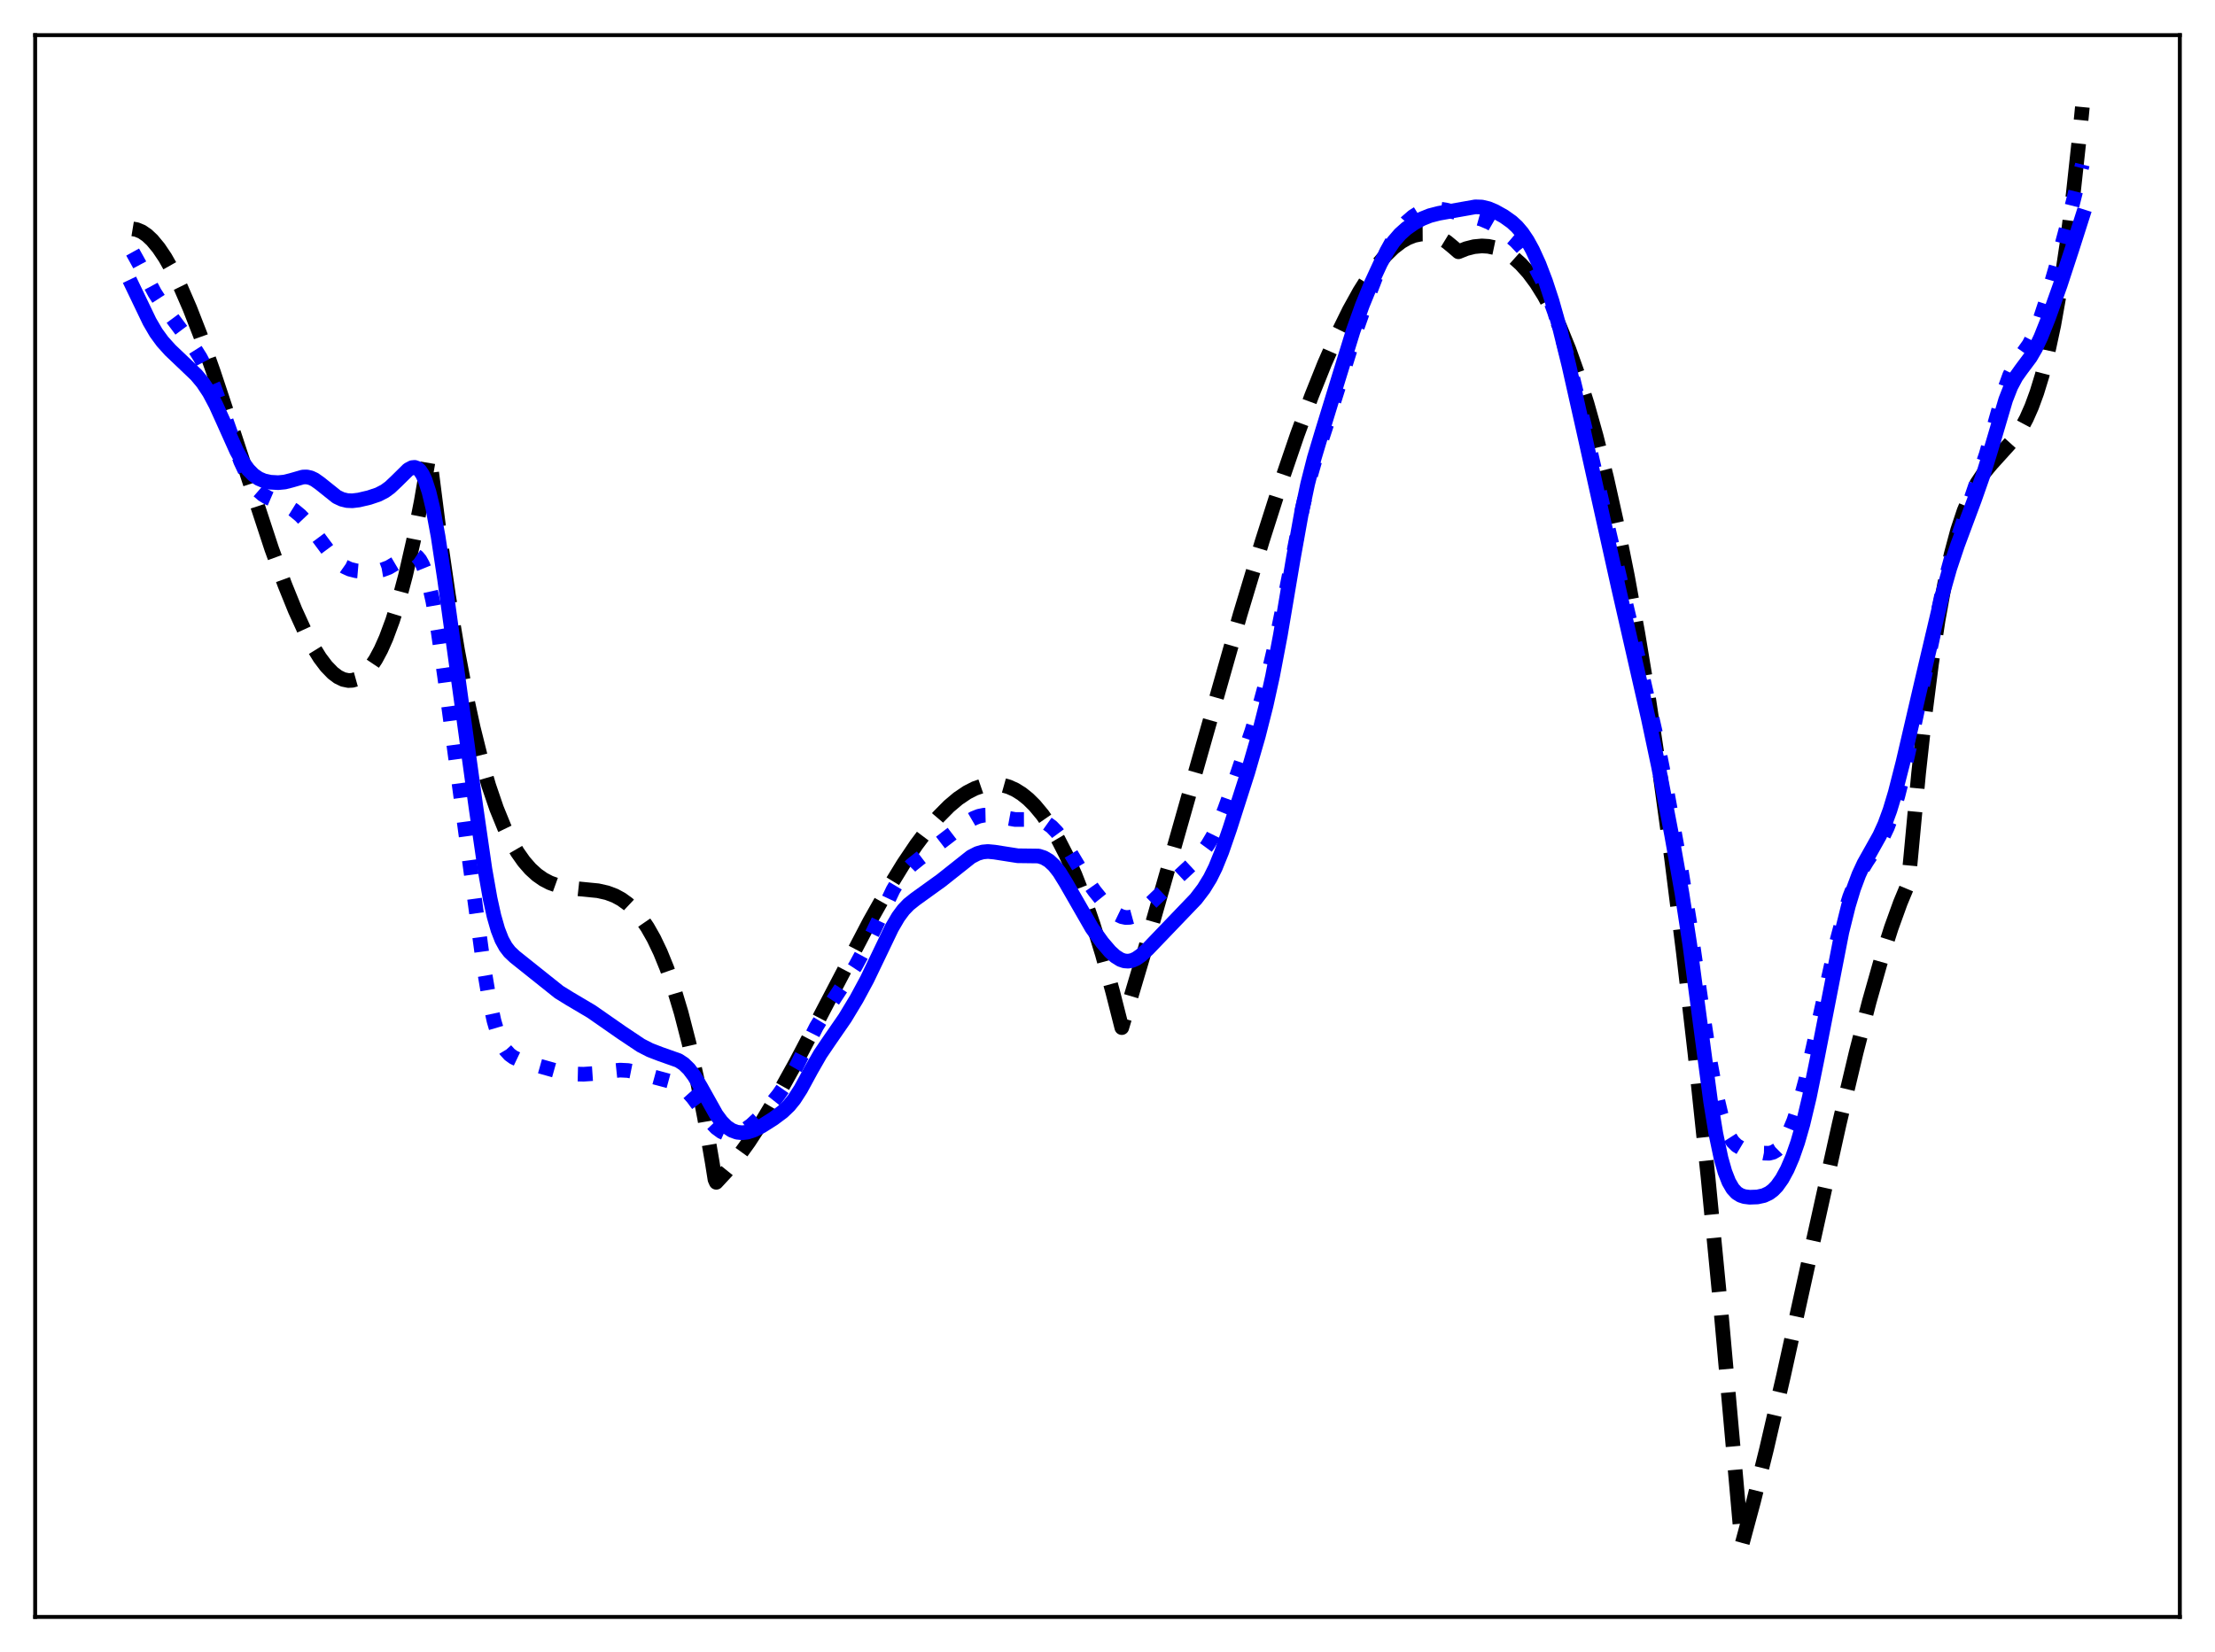<?xml version="1.0" encoding="utf-8" standalone="no"?>
<!DOCTYPE svg PUBLIC "-//W3C//DTD SVG 1.1//EN"
  "http://www.w3.org/Graphics/SVG/1.1/DTD/svg11.dtd">
<svg xmlns:xlink="http://www.w3.org/1999/xlink" width="453.6pt" height="338.4pt" viewBox="0 0 453.6 338.4" xmlns="http://www.w3.org/2000/svg" version="1.1">
 <defs>
  <style type="text/css">*{stroke-linejoin: round; stroke-linecap: butt}</style>
 </defs>
 <g id="figure_1">
  <g id="patch_1">
   <path d="M 0 338.4 
L 453.6 338.4 
L 453.6 0 
L 0 0 
z
" style="fill: #ffffff"/>
  </g>
  <g id="axes_1">
   <g id="patch_2">
    <path d="M 7.2 331.2 
L 446.4 331.2 
L 446.4 7.2 
L 7.2 7.2 
z
" style="fill: #ffffff"/>
   </g>
   <g id="matplotlib.axis_1"/>
   <g id="matplotlib.axis_2"/>
   <g id="line2d_1">
    <path d="M 27.164 46.888 
L 27.962 47.019 
L 29.027 47.458 
L 30.092 48.183 
L 31.156 49.181 
L 32.487 50.787 
L 33.818 52.765 
L 35.415 55.588 
L 37.012 58.852 
L 38.876 63.151 
L 41.005 68.612 
L 43.667 76.084 
L 47.127 86.503 
L 55.645 112.44 
L 58.307 119.722 
L 60.436 124.982 
L 62.3 129.069 
L 63.897 132.125 
L 65.494 134.714 
L 66.825 136.479 
L 68.156 137.854 
L 69.22 138.655 
L 70.285 139.173 
L 71.35 139.393 
L 72.148 139.353 
L 72.947 139.13 
L 73.745 138.719 
L 74.81 137.866 
L 75.875 136.651 
L 76.94 135.059 
L 78.004 133.074 
L 79.069 130.682 
L 80.4 127.096 
L 81.731 122.821 
L 83.062 117.826 
L 84.659 110.841 
L 86.256 102.728 
L 87.853 93.434 
L 88.119 94.554 
L 89.983 109.137 
L 91.846 121.989 
L 93.709 133.22 
L 95.306 141.641 
L 96.903 149.021 
L 98.5 155.432 
L 100.097 160.942 
L 101.695 165.62 
L 103.292 169.537 
L 104.623 172.269 
L 105.953 174.561 
L 107.284 176.453 
L 108.615 177.985 
L 109.946 179.198 
L 111.277 180.131 
L 112.608 180.825 
L 114.205 181.399 
L 116.068 181.8 
L 118.464 182.06 
L 122.457 182.452 
L 124.32 182.874 
L 125.917 183.475 
L 127.248 184.196 
L 128.579 185.161 
L 129.91 186.411 
L 131.241 187.985 
L 132.572 189.924 
L 133.903 192.268 
L 135.233 195.058 
L 136.564 198.332 
L 137.895 202.133 
L 139.492 207.445 
L 141.089 213.641 
L 142.687 220.792 
L 144.284 228.966 
L 145.881 238.234 
L 146.413 241.578 
L 146.679 242.178 
L 148.809 239.877 
L 150.938 237.241 
L 153.334 233.919 
L 155.996 229.839 
L 159.19 224.493 
L 162.916 217.778 
L 167.974 208.148 
L 178.089 188.78 
L 181.815 182.171 
L 185.009 176.949 
L 187.671 172.996 
L 190.067 169.806 
L 192.196 167.303 
L 194.326 165.147 
L 196.189 163.572 
L 198.052 162.312 
L 199.649 161.498 
L 201.247 160.946 
L 202.577 160.696 
L 203.908 160.646 
L 205.239 160.803 
L 206.57 161.175 
L 207.901 161.772 
L 209.232 162.601 
L 210.563 163.671 
L 211.894 164.989 
L 213.491 166.91 
L 215.088 169.214 
L 216.685 171.917 
L 218.282 175.032 
L 220.145 179.205 
L 222.009 183.98 
L 223.872 189.38 
L 225.735 195.428 
L 227.865 203.16 
L 229.728 210.491 
L 234.253 195.27 
L 240.375 173.796 
L 253.951 125.902 
L 258.476 110.872 
L 262.202 99.19 
L 265.663 89.055 
L 268.591 81.112 
L 271.252 74.465 
L 273.914 68.423 
L 276.31 63.551 
L 278.439 59.706 
L 280.303 56.742 
L 282.166 54.171 
L 283.763 52.295 
L 285.36 50.737 
L 286.957 49.507 
L 288.288 48.742 
L 289.619 48.223 
L 290.95 47.955 
L 292.281 47.946 
L 293.612 48.203 
L 294.943 48.734 
L 296.273 49.546 
L 297.604 50.645 
L 298.669 51.571 
L 300.266 50.931 
L 301.863 50.526 
L 303.46 50.375 
L 304.791 50.457 
L 306.122 50.739 
L 307.453 51.233 
L 308.784 51.949 
L 310.115 52.898 
L 311.446 54.091 
L 313.043 55.86 
L 314.64 58.014 
L 316.237 60.574 
L 317.834 63.556 
L 319.431 66.981 
L 321.295 71.561 
L 323.158 76.798 
L 325.021 82.722 
L 326.884 89.363 
L 329.014 97.87 
L 331.143 107.397 
L 333.273 117.989 
L 335.402 129.69 
L 337.532 142.545 
L 339.927 158.442 
L 342.323 175.92 
L 344.719 195.042 
L 347.114 215.871 
L 349.776 241.094 
L 352.438 268.592 
L 355.1 298.449 
L 356.697 316.473 
L 359.092 307.585 
L 361.754 296.859 
L 365.215 281.92 
L 370.538 257.747 
L 376.66 230.138 
L 380.121 215.555 
L 382.783 205.216 
L 385.178 196.76 
L 387.308 190.048 
L 389.171 184.887 
L 390.768 181.051 
L 391.3 175.512 
L 392.897 158.428 
L 394.228 146.286 
L 395.559 135.885 
L 396.89 127.072 
L 398.221 119.693 
L 399.552 113.596 
L 400.883 108.626 
L 402.214 104.631 
L 403.545 101.457 
L 404.876 98.952 
L 406.207 96.961 
L 407.804 95.037 
L 412.595 89.739 
L 413.926 87.713 
L 414.991 85.72 
L 416.055 83.312 
L 417.12 80.408 
L 418.185 76.932 
L 419.249 72.805 
L 420.58 66.611 
L 421.911 59.123 
L 423.242 50.189 
L 424.573 39.655 
L 425.904 27.368 
L 426.436 21.927 
L 426.436 21.927 
" clip-path="url(#p6eee57de3f)" style="fill: none; stroke-dasharray: 11.1,4.8; stroke-dashoffset: 0; stroke: #000000; stroke-width: 3"/>
   </g>
   <g id="line2d_2">
    <path d="M 27.164 51.632 
L 28.495 54.034 
L 31.689 60.004 
L 33.286 62.472 
L 35.681 65.711 
L 39.408 70.697 
L 41.005 73.229 
L 42.336 75.77 
L 43.667 78.829 
L 45.264 83.165 
L 49.257 94.46 
L 50.588 97.299 
L 51.652 99.048 
L 52.717 100.354 
L 53.782 101.283 
L 54.847 101.93 
L 56.444 102.616 
L 58.839 103.659 
L 60.17 104.487 
L 61.501 105.586 
L 62.832 106.991 
L 64.429 109.04 
L 68.156 114.037 
L 69.487 115.342 
L 70.551 116.089 
L 71.616 116.585 
L 72.947 116.921 
L 74.544 117.058 
L 76.673 117.001 
L 78.271 116.732 
L 79.601 116.235 
L 80.932 115.447 
L 83.594 113.71 
L 84.393 113.56 
L 84.925 113.685 
L 85.457 114.042 
L 85.99 114.678 
L 86.522 115.633 
L 87.055 116.943 
L 87.853 119.627 
L 88.652 123.203 
L 89.716 129.29 
L 91.047 138.56 
L 99.033 197.866 
L 100.097 204.181 
L 101.162 209.105 
L 101.961 211.821 
L 102.759 213.776 
L 103.558 215.112 
L 104.356 215.994 
L 105.155 216.574 
L 106.22 217.08 
L 108.349 217.766 
L 115.27 219.719 
L 117.399 219.989 
L 119.529 220.038 
L 121.924 219.874 
L 125.119 219.391 
L 126.982 219.196 
L 128.579 219.275 
L 130.176 219.592 
L 137.363 221.54 
L 138.694 222.089 
L 139.759 222.74 
L 140.823 223.65 
L 141.888 224.837 
L 143.485 227.005 
L 145.615 229.897 
L 146.679 231.016 
L 147.744 231.798 
L 148.543 232.152 
L 149.341 232.317 
L 150.406 232.268 
L 151.471 231.952 
L 152.535 231.405 
L 153.866 230.443 
L 155.463 228.954 
L 157.327 226.882 
L 159.456 224.205 
L 161.319 221.518 
L 162.916 218.772 
L 164.78 215.056 
L 167.175 210.327 
L 168.772 207.696 
L 175.161 197.924 
L 177.29 193.991 
L 179.42 189.578 
L 182.88 182.275 
L 184.211 180.038 
L 185.276 178.617 
L 186.607 177.246 
L 188.204 175.961 
L 193.261 172.075 
L 198.052 168.4 
L 199.383 167.621 
L 200.448 167.196 
L 201.513 166.976 
L 202.577 166.953 
L 203.908 167.138 
L 207.901 167.861 
L 210.031 167.856 
L 212.16 167.903 
L 213.225 168.124 
L 214.289 168.58 
L 215.354 169.34 
L 216.419 170.447 
L 217.484 171.89 
L 219.081 174.502 
L 222.275 179.854 
L 224.138 182.509 
L 226.001 184.821 
L 227.599 186.448 
L 228.663 187.254 
L 229.728 187.768 
L 230.527 187.936 
L 231.325 187.908 
L 232.124 187.688 
L 233.188 187.126 
L 234.519 186.086 
L 236.649 184.025 
L 239.843 180.974 
L 244.102 177.013 
L 245.965 174.928 
L 247.296 173.108 
L 248.361 171.319 
L 249.425 169.149 
L 250.756 165.908 
L 252.886 159.99 
L 256.346 149.782 
L 258.209 143.645 
L 259.807 137.719 
L 261.404 130.858 
L 263.001 122.961 
L 266.727 104.038 
L 268.058 98.556 
L 269.389 93.917 
L 271.785 86.6 
L 274.18 79.01 
L 277.641 67.914 
L 280.036 61.109 
L 282.432 54.94 
L 284.029 51.397 
L 285.36 48.963 
L 286.691 47.02 
L 288.022 45.509 
L 289.353 44.356 
L 290.684 43.519 
L 292.015 42.984 
L 293.079 42.771 
L 294.41 42.749 
L 296.007 42.995 
L 301.065 44.245 
L 303.46 44.911 
L 305.057 45.589 
L 306.655 46.508 
L 308.784 48.018 
L 310.381 49.383 
L 311.712 50.79 
L 313.043 52.536 
L 314.374 54.669 
L 315.705 57.228 
L 317.036 60.295 
L 318.367 63.974 
L 319.697 68.309 
L 321.561 75.28 
L 324.755 88.378 
L 328.748 105.769 
L 334.071 128.471 
L 339.129 150.635 
L 341.258 161.434 
L 344.186 177.624 
L 346.049 189.138 
L 348.445 205.72 
L 350.308 217.957 
L 351.373 223.712 
L 352.438 228.217 
L 353.236 230.739 
L 354.035 232.577 
L 354.833 233.831 
L 355.632 234.628 
L 356.431 235.105 
L 357.495 235.452 
L 361.222 236.2 
L 362.287 236.227 
L 363.085 236.026 
L 363.884 235.558 
L 364.682 234.771 
L 365.481 233.635 
L 366.279 232.134 
L 367.344 229.552 
L 368.409 226.302 
L 369.74 221.346 
L 371.337 214.381 
L 375.862 193.903 
L 377.459 187.875 
L 378.79 183.697 
L 379.855 180.966 
L 380.919 178.75 
L 382.25 176.542 
L 385.444 171.715 
L 386.509 169.475 
L 387.574 166.616 
L 388.639 163.092 
L 389.969 157.845 
L 391.833 149.385 
L 397.955 120.316 
L 399.552 114.488 
L 401.415 108.722 
L 406.739 93.074 
L 408.602 86.428 
L 410.465 79.876 
L 411.53 76.924 
L 412.329 75.234 
L 413.393 73.544 
L 415.523 70.542 
L 416.588 68.46 
L 417.652 65.787 
L 418.983 61.752 
L 421.113 54.435 
L 423.508 45.416 
L 426.436 33.701 
L 426.436 33.701 
" clip-path="url(#p6eee57de3f)" style="fill: none; stroke-dasharray: 3,4.95; stroke-dashoffset: 0; stroke: #0000ff; stroke-width: 3"/>
   </g>
   <g id="line2d_3">
    <path d="M 27.164 58.656 
L 28.761 61.981 
L 30.624 65.864 
L 31.955 68.144 
L 33.286 69.964 
L 34.883 71.737 
L 37.279 74.013 
L 40.207 76.809 
L 41.537 78.405 
L 42.868 80.416 
L 44.199 82.914 
L 45.796 86.435 
L 48.458 92.371 
L 49.789 94.747 
L 50.854 96.213 
L 51.919 97.292 
L 52.983 98.026 
L 54.048 98.482 
L 55.379 98.776 
L 56.976 98.865 
L 58.307 98.736 
L 59.638 98.399 
L 62.033 97.712 
L 62.832 97.695 
L 63.631 97.872 
L 64.429 98.247 
L 65.494 99 
L 68.954 101.767 
L 70.019 102.272 
L 71.084 102.533 
L 72.148 102.578 
L 73.479 102.419 
L 75.609 101.919 
L 77.472 101.291 
L 78.803 100.6 
L 79.868 99.82 
L 81.199 98.56 
L 83.594 96.199 
L 84.393 95.781 
L 84.925 95.731 
L 85.457 95.917 
L 85.99 96.386 
L 86.522 97.179 
L 87.055 98.329 
L 87.853 100.777 
L 88.652 104.115 
L 89.716 109.868 
L 91.047 118.677 
L 97.436 165.128 
L 99.299 177.996 
L 100.364 184.043 
L 101.162 187.653 
L 101.961 190.439 
L 102.759 192.484 
L 103.558 193.937 
L 104.356 194.972 
L 105.421 195.979 
L 114.471 203.206 
L 116.601 204.524 
L 121.126 207.204 
L 127.248 211.469 
L 131.241 214.139 
L 133.104 215.092 
L 135.233 215.913 
L 138.96 217.231 
L 140.025 217.93 
L 141.089 218.963 
L 142.154 220.375 
L 143.485 222.605 
L 146.679 228.314 
L 147.744 229.753 
L 148.809 230.823 
L 149.873 231.532 
L 150.938 231.92 
L 152.003 232.027 
L 153.068 231.896 
L 154.399 231.458 
L 155.996 230.649 
L 158.391 229.131 
L 160.255 227.739 
L 161.585 226.467 
L 162.65 225.156 
L 163.981 223.088 
L 166.111 219.167 
L 167.974 215.92 
L 169.837 213.17 
L 173.031 208.546 
L 175.427 204.576 
L 177.556 200.627 
L 179.952 195.641 
L 182.614 190.088 
L 183.945 187.812 
L 185.009 186.372 
L 186.074 185.257 
L 187.405 184.194 
L 192.729 180.359 
L 198.851 175.502 
L 200.182 174.821 
L 201.247 174.511 
L 202.311 174.415 
L 203.642 174.539 
L 208.433 175.29 
L 212.692 175.343 
L 213.757 175.68 
L 214.822 176.31 
L 215.887 177.297 
L 216.951 178.662 
L 218.282 180.819 
L 223.606 190.087 
L 225.735 193.052 
L 227.332 194.917 
L 228.397 195.886 
L 229.462 196.555 
L 230.26 196.825 
L 231.059 196.883 
L 231.857 196.729 
L 232.656 196.375 
L 233.721 195.635 
L 235.052 194.398 
L 244.9 184.122 
L 246.497 182.032 
L 247.828 179.865 
L 248.893 177.714 
L 250.224 174.431 
L 251.821 169.814 
L 255.548 158.165 
L 257.677 150.807 
L 259.274 144.508 
L 260.605 138.477 
L 262.202 130.074 
L 264.864 114.307 
L 266.461 105.423 
L 267.792 99.12 
L 269.123 93.883 
L 270.72 88.546 
L 274.447 76.411 
L 277.108 67.78 
L 278.972 62.568 
L 280.835 57.996 
L 282.698 53.964 
L 284.029 51.52 
L 285.36 49.531 
L 286.691 47.983 
L 288.022 46.789 
L 289.619 45.675 
L 291.216 44.807 
L 292.813 44.165 
L 294.676 43.686 
L 302.129 42.368 
L 303.46 42.411 
L 304.791 42.727 
L 306.122 43.283 
L 307.985 44.324 
L 309.583 45.457 
L 310.647 46.437 
L 311.712 47.689 
L 312.777 49.273 
L 313.841 51.21 
L 315.172 54.129 
L 316.503 57.603 
L 317.834 61.657 
L 319.431 67.313 
L 321.295 74.869 
L 324.223 87.892 
L 331.409 120.232 
L 337.532 147.07 
L 339.661 157.123 
L 342.323 171.012 
L 344.452 183.042 
L 346.049 193.489 
L 347.913 207.599 
L 350.308 225.646 
L 351.373 232.158 
L 352.438 237.229 
L 353.236 240.047 
L 354.035 242.088 
L 354.833 243.469 
L 355.632 244.338 
L 356.431 244.84 
L 357.229 245.103 
L 358.294 245.236 
L 359.891 245.178 
L 361.222 244.886 
L 362.287 244.385 
L 363.085 243.788 
L 363.884 242.963 
L 364.948 241.471 
L 366.013 239.507 
L 367.078 237.031 
L 368.143 233.976 
L 369.207 230.269 
L 370.538 224.689 
L 372.135 216.84 
L 377.193 190.904 
L 378.524 185.55 
L 379.588 182.031 
L 380.653 179.175 
L 381.718 176.873 
L 383.315 174.031 
L 384.912 171.177 
L 385.977 168.841 
L 387.041 165.934 
L 388.106 162.398 
L 389.703 156.148 
L 393.696 138.985 
L 397.689 122.04 
L 399.286 116.407 
L 400.883 111.633 
L 404.343 102.347 
L 406.207 97.027 
L 407.804 91.816 
L 410.732 81.894 
L 411.796 79.175 
L 412.861 77.172 
L 413.926 75.672 
L 415.789 73.18 
L 416.854 71.348 
L 417.919 69.097 
L 419.516 65.088 
L 421.911 58.363 
L 424.307 51.048 
L 426.436 44.373 
L 426.436 44.373 
" clip-path="url(#p6eee57de3f)" style="fill: none; stroke: #0000ff; stroke-width: 3; stroke-linecap: square"/>
   </g>
   <g id="patch_3">
    <path d="M 7.2 331.2 
L 7.2 7.2 
" style="fill: none; stroke: #000000; stroke-width: 0.8; stroke-linejoin: miter; stroke-linecap: square"/>
   </g>
   <g id="patch_4">
    <path d="M 446.4 331.2 
L 446.4 7.2 
" style="fill: none; stroke: #000000; stroke-width: 0.8; stroke-linejoin: miter; stroke-linecap: square"/>
   </g>
   <g id="patch_5">
    <path d="M 7.2 331.2 
L 446.4 331.2 
" style="fill: none; stroke: #000000; stroke-width: 0.8; stroke-linejoin: miter; stroke-linecap: square"/>
   </g>
   <g id="patch_6">
    <path d="M 7.2 7.2 
L 446.4 7.2 
" style="fill: none; stroke: #000000; stroke-width: 0.8; stroke-linejoin: miter; stroke-linecap: square"/>
   </g>
  </g>
 </g>
 <defs>
  <clipPath id="p6eee57de3f">
   <rect x="7.2" y="7.2" width="439.2" height="324"/>
  </clipPath>
 </defs>
</svg>
